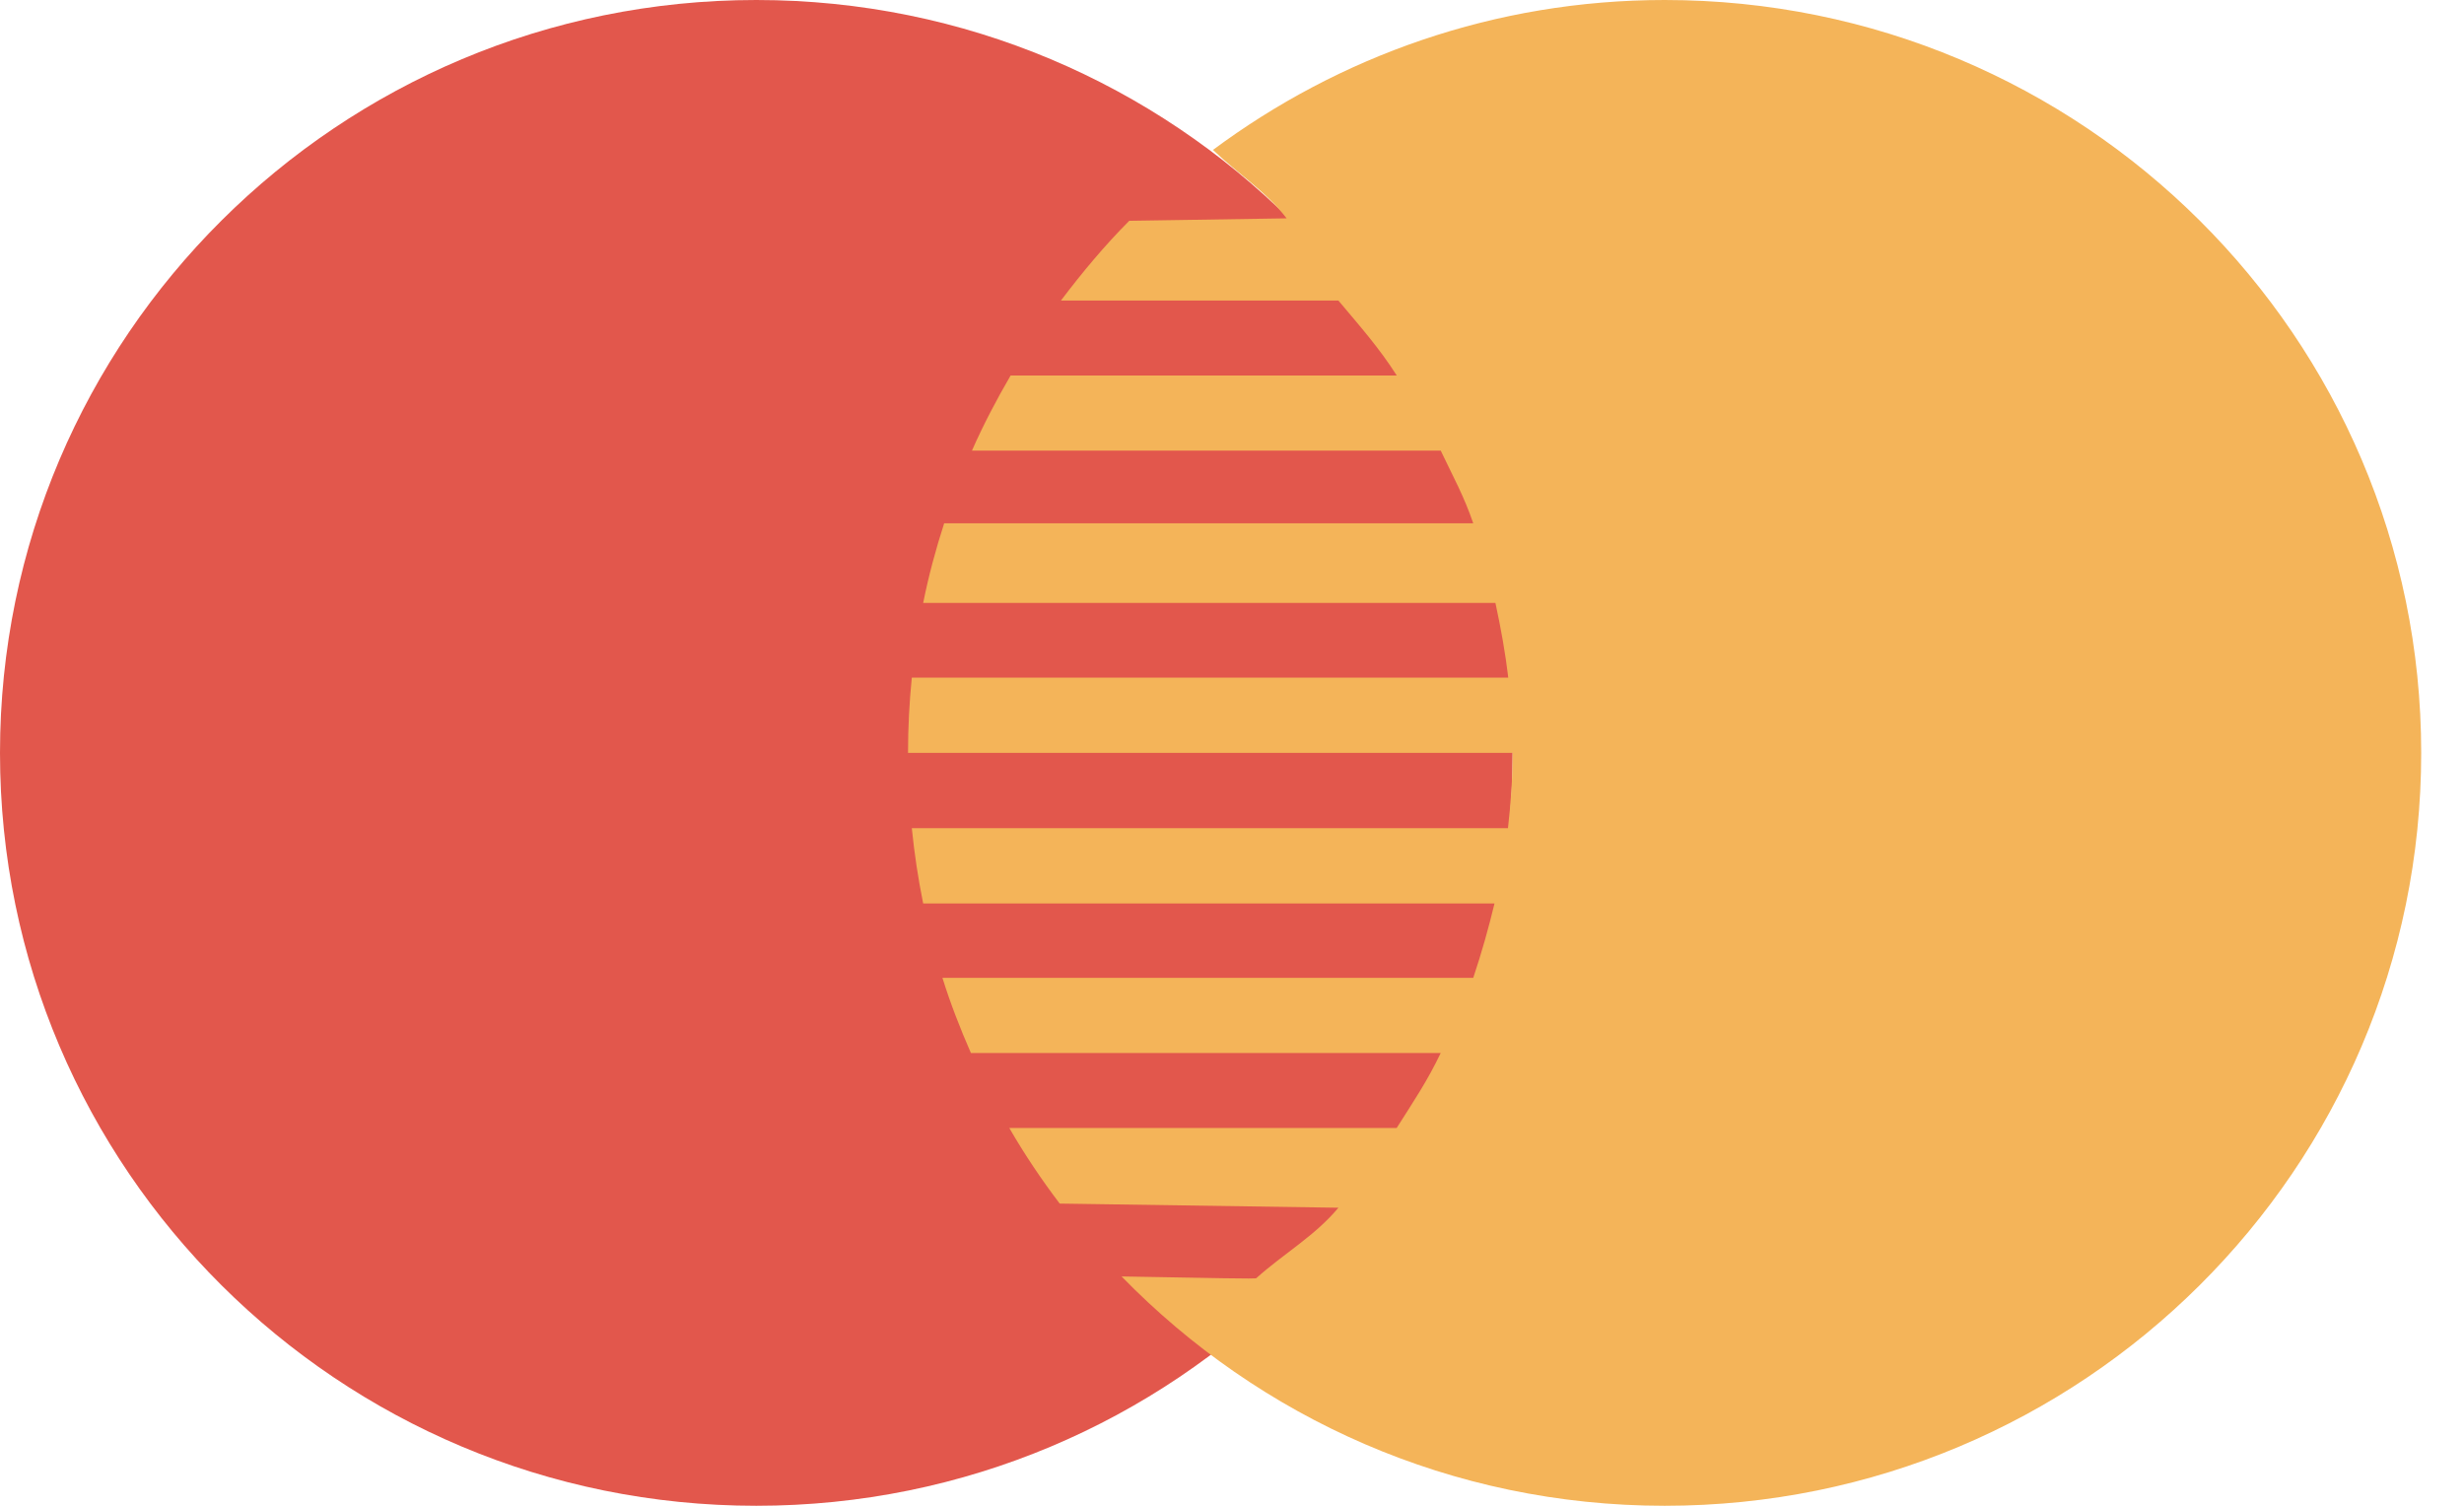 <svg width="54" height="33" viewBox="0 0 54 33" fill="none" xmlns="http://www.w3.org/2000/svg">
<path d="M33.151 16.5C33.151 25.614 25.731 33 16.575 33C7.42 33 0 25.613 0 16.5C0 7.387 7.421 0 16.575 0C25.729 0 33.151 7.387 33.151 16.5Z" fill="#E2574C"/>
<path d="M36.482 0C32.765 0 29.342 1.233 26.577 3.29L26.59 3.292C27.134 3.815 27.734 4.183 28.197 4.785L24.748 4.839C24.207 5.382 23.715 5.973 23.251 6.587H29.332C29.795 7.14 30.223 7.62 30.611 8.23H22.148C21.838 8.762 21.551 9.308 21.301 9.875H31.574C31.843 10.441 32.083 10.869 32.287 11.468H20.692C20.508 12.037 20.351 12.619 20.232 13.213H32.773C32.896 13.784 32.99 14.312 33.055 14.85H19.983C19.928 15.393 19.9 15.944 19.9 16.5H33.149C33.149 17.084 33.108 17.625 33.048 18.15H19.983C20.039 18.709 20.122 19.259 20.232 19.8H32.753C32.624 20.335 32.474 20.873 32.287 21.43H20.654C20.83 21.995 21.044 22.542 21.278 23.077H31.574C31.289 23.678 30.966 24.158 30.609 24.72H22.119C22.453 25.298 22.823 25.849 23.224 26.377L29.332 26.468C28.812 27.09 28.144 27.464 27.535 28.009C27.568 28.035 26.562 28.006 24.58 27.974C27.595 31.07 31.808 33 36.482 33C45.639 33 53.062 25.613 53.062 16.5C53.062 7.387 45.641 0 36.482 0Z" fill="#F4B459"/>
</svg>
